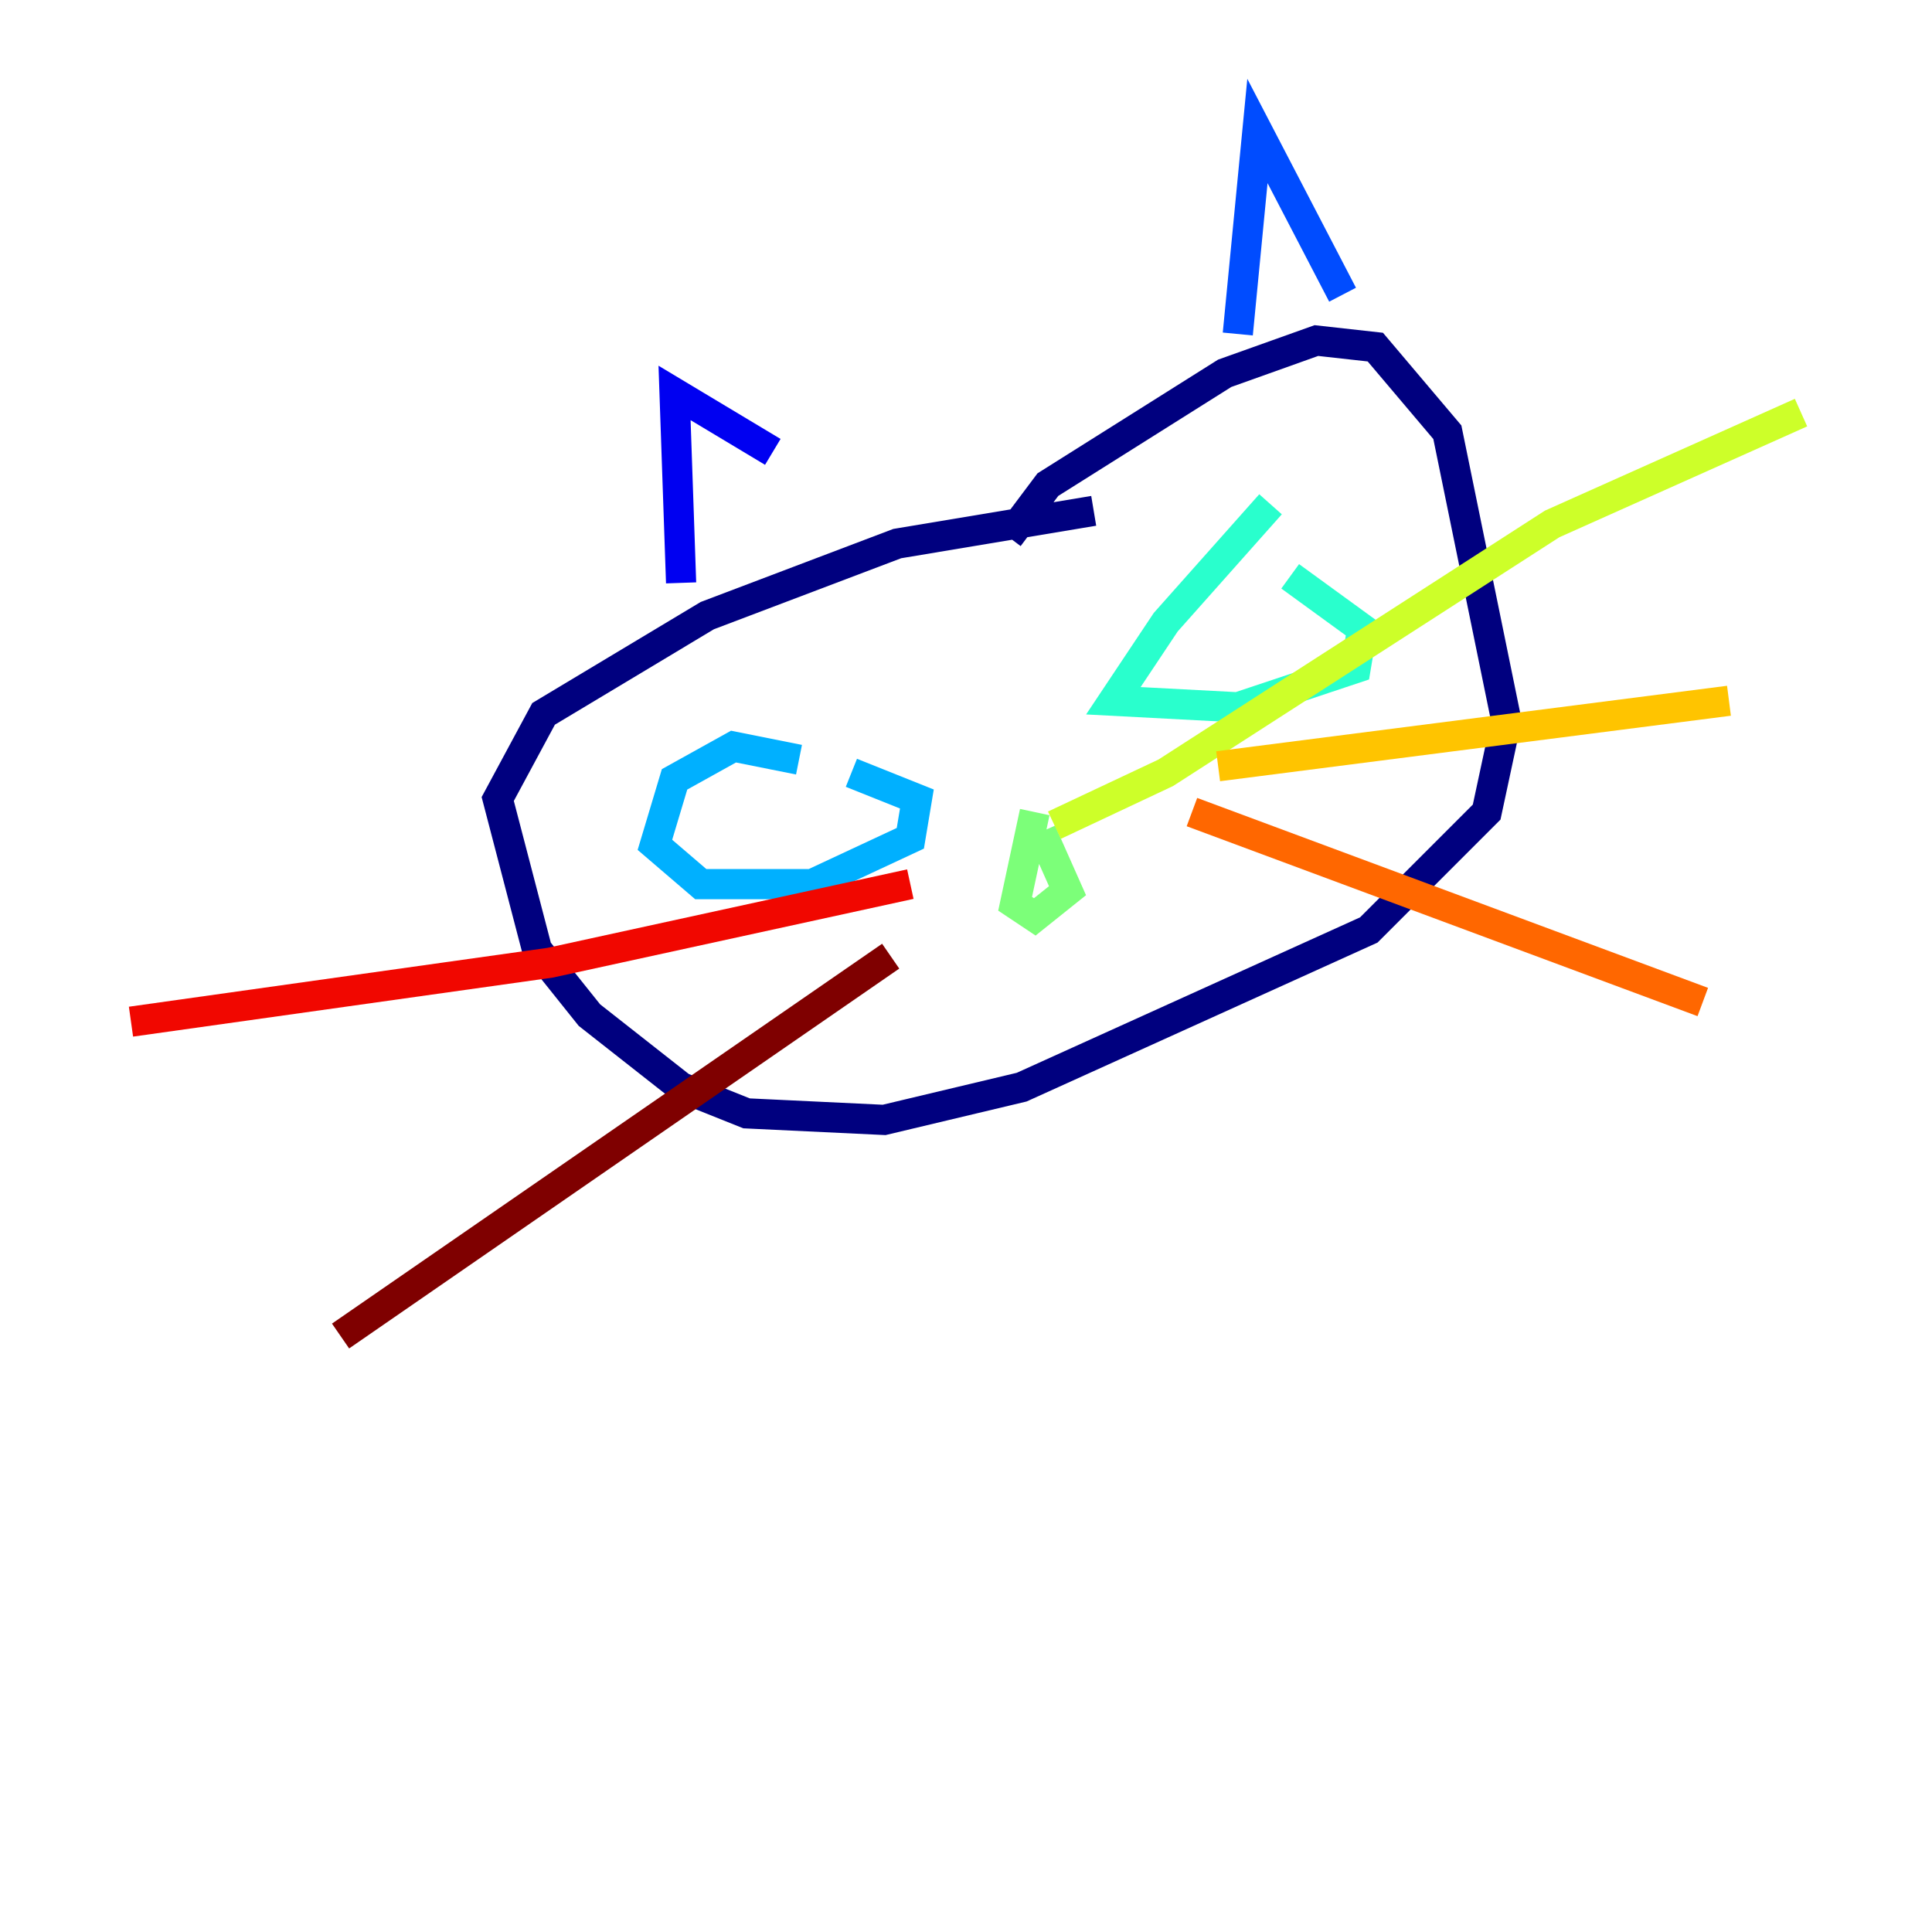<?xml version="1.0" encoding="utf-8" ?>
<svg baseProfile="tiny" height="128" version="1.2" viewBox="0,0,128,128" width="128" xmlns="http://www.w3.org/2000/svg" xmlns:ev="http://www.w3.org/2001/xml-events" xmlns:xlink="http://www.w3.org/1999/xlink"><defs /><polyline fill="none" points="72.461,33.844 59.444,36.014 46.861,40.786 36.014,47.295 32.976,52.936 35.58,62.915 39.051,67.254 45.125,72.027 49.464,73.763 58.576,74.197 67.688,72.027 90.685,61.614 98.495,53.803 99.797,47.729 95.891,28.637 91.119,22.997 87.214,22.563 81.139,24.732 69.424,32.108 66.82,35.58" stroke="#00007f" stroke-width="2" /><polyline fill="none" points="45.125,38.617 44.691,26.034 51.2,29.939" stroke="#0000f1" stroke-width="2" /><polyline fill="none" points="82.007,22.129 83.308,8.678 88.949,19.525" stroke="#004cff" stroke-width="2" /><polyline fill="none" points="52.936,50.332 48.597,49.464 44.691,51.634 43.39,55.973 46.427,58.576 53.803,58.576 60.312,55.539 60.746,52.936 56.407,51.2" stroke="#00b0ff" stroke-width="2" /><polyline fill="none" points="84.176,33.41 77.234,41.22 73.763,46.427 82.007,46.861 89.817,44.258 90.251,41.654 85.478,38.183" stroke="#29ffcd" stroke-width="2" /><polyline fill="none" points="68.556,53.803 67.254,59.878 68.556,60.746 70.725,59.01 68.99,55.105" stroke="#7cff79" stroke-width="2" /><polyline fill="none" points="69.858,54.671 77.234,51.2 102.834,34.712 119.322,27.336" stroke="#cdff29" stroke-width="2" /><polyline fill="none" points="80.705,50.766 114.549,46.427" stroke="#ffc400" stroke-width="2" /><polyline fill="none" points="78.969,53.803 112.814,66.386" stroke="#ff6700" stroke-width="2" /><polyline fill="none" points="60.312,58.576 36.447,63.783 8.678,67.688" stroke="#f10700" stroke-width="2" /><polyline fill="none" points="59.01,63.349 22.563,88.515" stroke="#7f0000" stroke-width="2" /></svg>